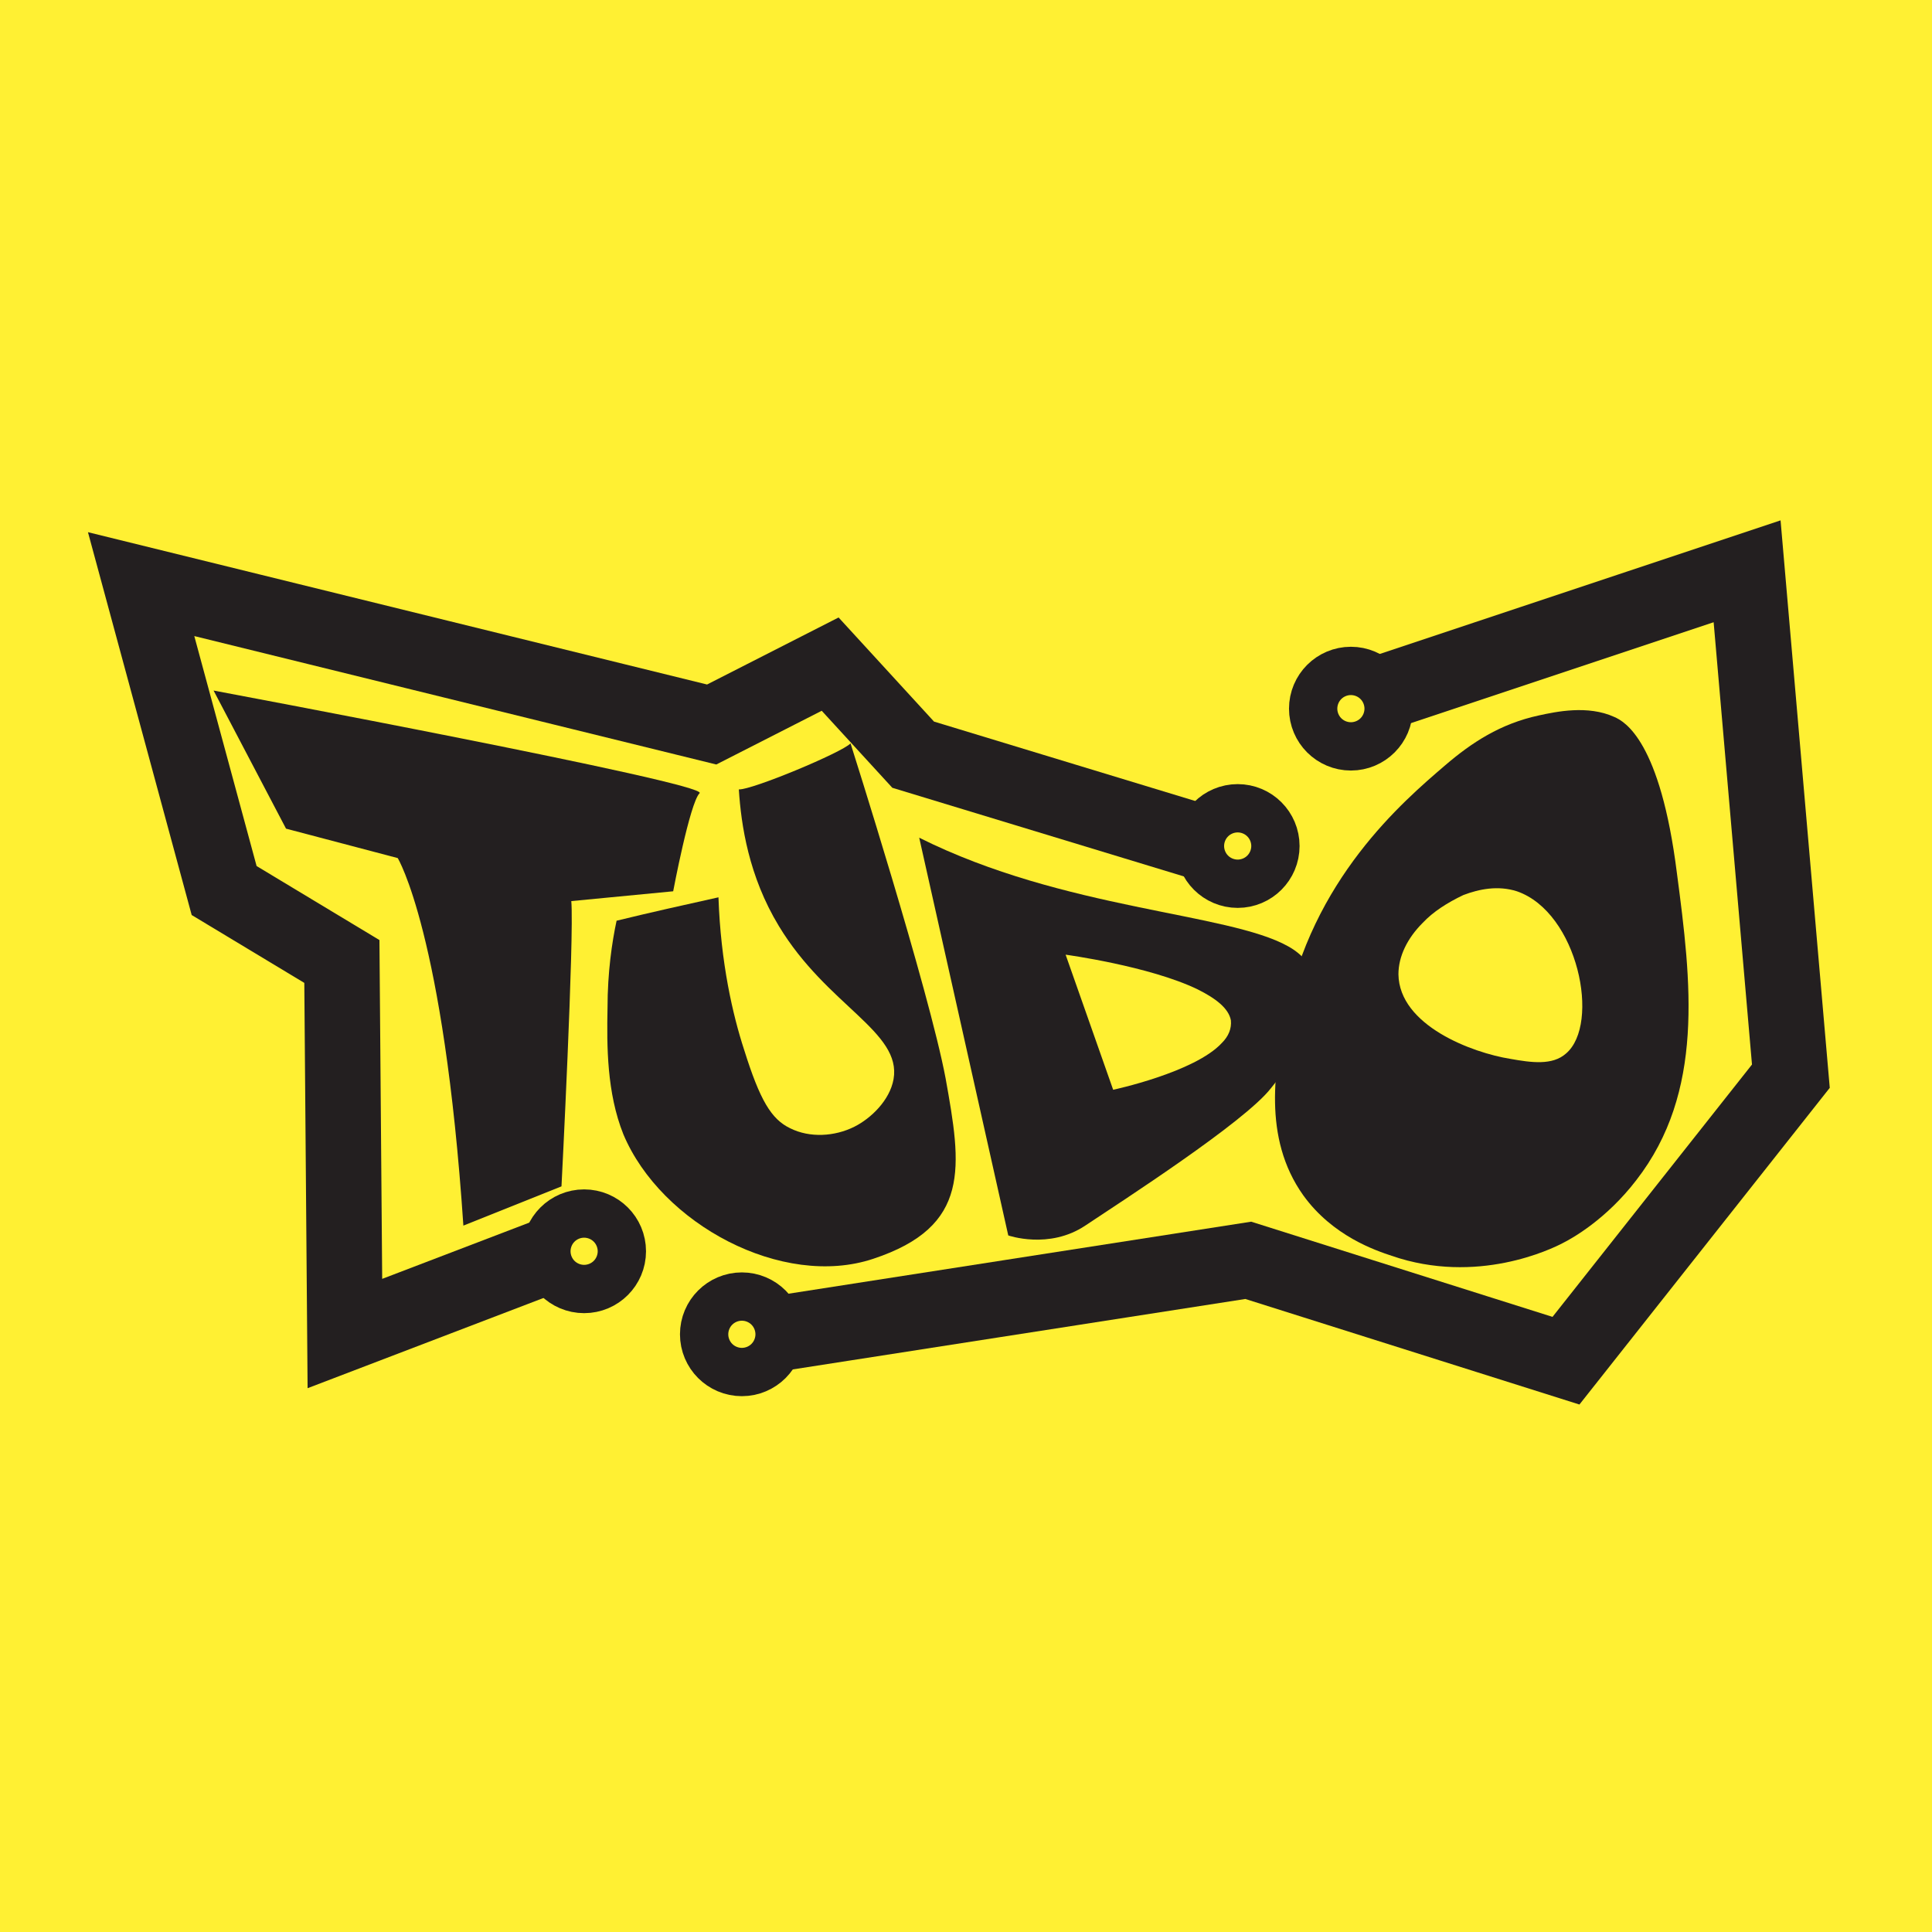 <?xml version="1.0" encoding="utf-8"?>
<!-- Generator: Adobe Illustrator 28.2.0, SVG Export Plug-In . SVG Version: 6.00 Build 0)  -->
<svg version="1.1" id="Layer_2_00000148623486271406326760000008596501397233502113_"
	 xmlns="http://www.w3.org/2000/svg" xmlns:xlink="http://www.w3.org/1999/xlink" x="0px" y="0px" viewBox="0 0 256 256"
	 style="enable-background:new 0 0 256 256;" xml:space="preserve">
<rect x="0" y="0" width="256" height="256" fill="#808080" stroke="none"/>
<style type="text/css">
	.st0{fill:#FFFFFF;}
	.st1{fill:#FFF033;}
	.st2{fill:#231F20;}
	.st3{fill:none;stroke:#231F20;stroke-width:10;stroke-miterlimit:10;}
</style>
<path id="Production" class="st0" d="M189.1,0H66.9C30,0,0,30,0,66.9v122.2C0,226,30,256,66.9,256h122.2c37,0,66.9-30,66.9-66.9
	V66.9C256,30,226,0,189.1,0z"/>
<rect id="Dev" class="st1" width="256" height="256"/>
<g id="Layer_1-2">
	<g>
		<g>
			<path class="st2" d="M28.3,91.5l9.6,18.3l14.8,3.9c0,0,6.1,10,8.7,48.7l13-5.2c0,0,1.7-33.1,1.3-37.8l13.5-1.3
				c0,0,2.2-11.7,3.5-13S28.3,91.5,28.3,91.5L28.3,91.5z"/>
			<path class="st2" d="M81.7,122c-0.6,2.8-1.2,6.8-1.2,11.6c-0.1,5-0.1,11.2,2.1,16.7c5,11.9,21.1,20.5,33.1,16.5
				c13-4.3,11.7-12.2,9.6-23.9c-2.2-11.7-12.6-44.4-12.6-44.4c-1.1,1.2-13.1,6.2-14.8,6.1c0.3,4.7,1.3,11.5,5.3,18.1
				c6.4,10.6,16.3,14,15.2,20.3c-0.5,2.8-3,5.2-5.2,6.3c-2.6,1.3-5.9,1.5-8.5,0.2c-2.5-1.2-4-3.7-6.1-10.4
				c-1.5-4.6-3.1-11.5-3.4-20.2C90.7,119.9,86.2,120.9,81.7,122L81.7,122z"/>
			<path class="st2" d="M170.7,125.4c-8-4.5-29.7-4.8-48.9-14.4l11.8,52.7c0,0,5.4,1.9,10.2-1.3s21.1-13.7,24.6-18.2
				C172,139.8,178.7,129.9,170.7,125.4L170.7,125.4z M161.9,138.2c-3.6,3.9-14.4,6.2-14.4,6.2l-6.3-17.9c0,0,11.1,1.5,17.5,4.6
				c2.4,1.2,4.1,2.5,4.4,4.1C163.2,136.3,162.8,137.3,161.9,138.2L161.9,138.2z"/>
			<path class="st2" d="M222.2,115.7c-2.2-17.5-6.9-20.1-8.3-20.7c-3.5-1.6-7.7-0.7-10-0.2c-5.1,1.1-8.9,3.6-12.4,6.6
				c-5.6,4.8-17.7,15.1-21.2,33.1c-1.3,6.8-3.1,16.2,2.4,23.9c3.9,5.4,9.6,7.3,11.7,8c11.3,3.9,21.2-0.9,22.7-1.7
				c1.2-0.6,5.7-3.1,9.7-8.3C225.9,144.7,224.1,130.1,222.2,115.7L222.2,115.7z M207.5,139.6c-1.8,1.6-4.6,1.2-7.4,0.7
				c-5-0.8-14.7-4.4-14.8-11.2c0-2.4,1.2-4.8,3.2-6.8c1.4-1.5,3.3-2.7,5.4-3.7c2.1-0.8,4.6-1.3,7.1-0.5
				C209.1,120.9,212.1,135.7,207.5,139.6L207.5,139.6z"/>
		</g>
		<circle class="st3" cx="164" cy="112.1" r="3.2"/>
		<circle class="st3" cx="179" cy="93.9" r="3.2"/>
		<circle class="st3" cx="98.3" cy="176.8" r="3.2"/>
		<circle class="st3" cx="77.4" cy="165.8" r="3.2"/>
		<polyline class="st3" points="160.8,112.1 121,100 110,88 94.3,96 18.7,77.4 29.7,118 45.3,127.4 45.7,176.7 74.2,165.8 		"/>
		<polyline class="st3" points="181.7,92.3 231.5,75.7 237.3,142.6 207.5,180.3 165.4,167 101.8,176.9 		"/>
	</g>
</g>
</svg>
